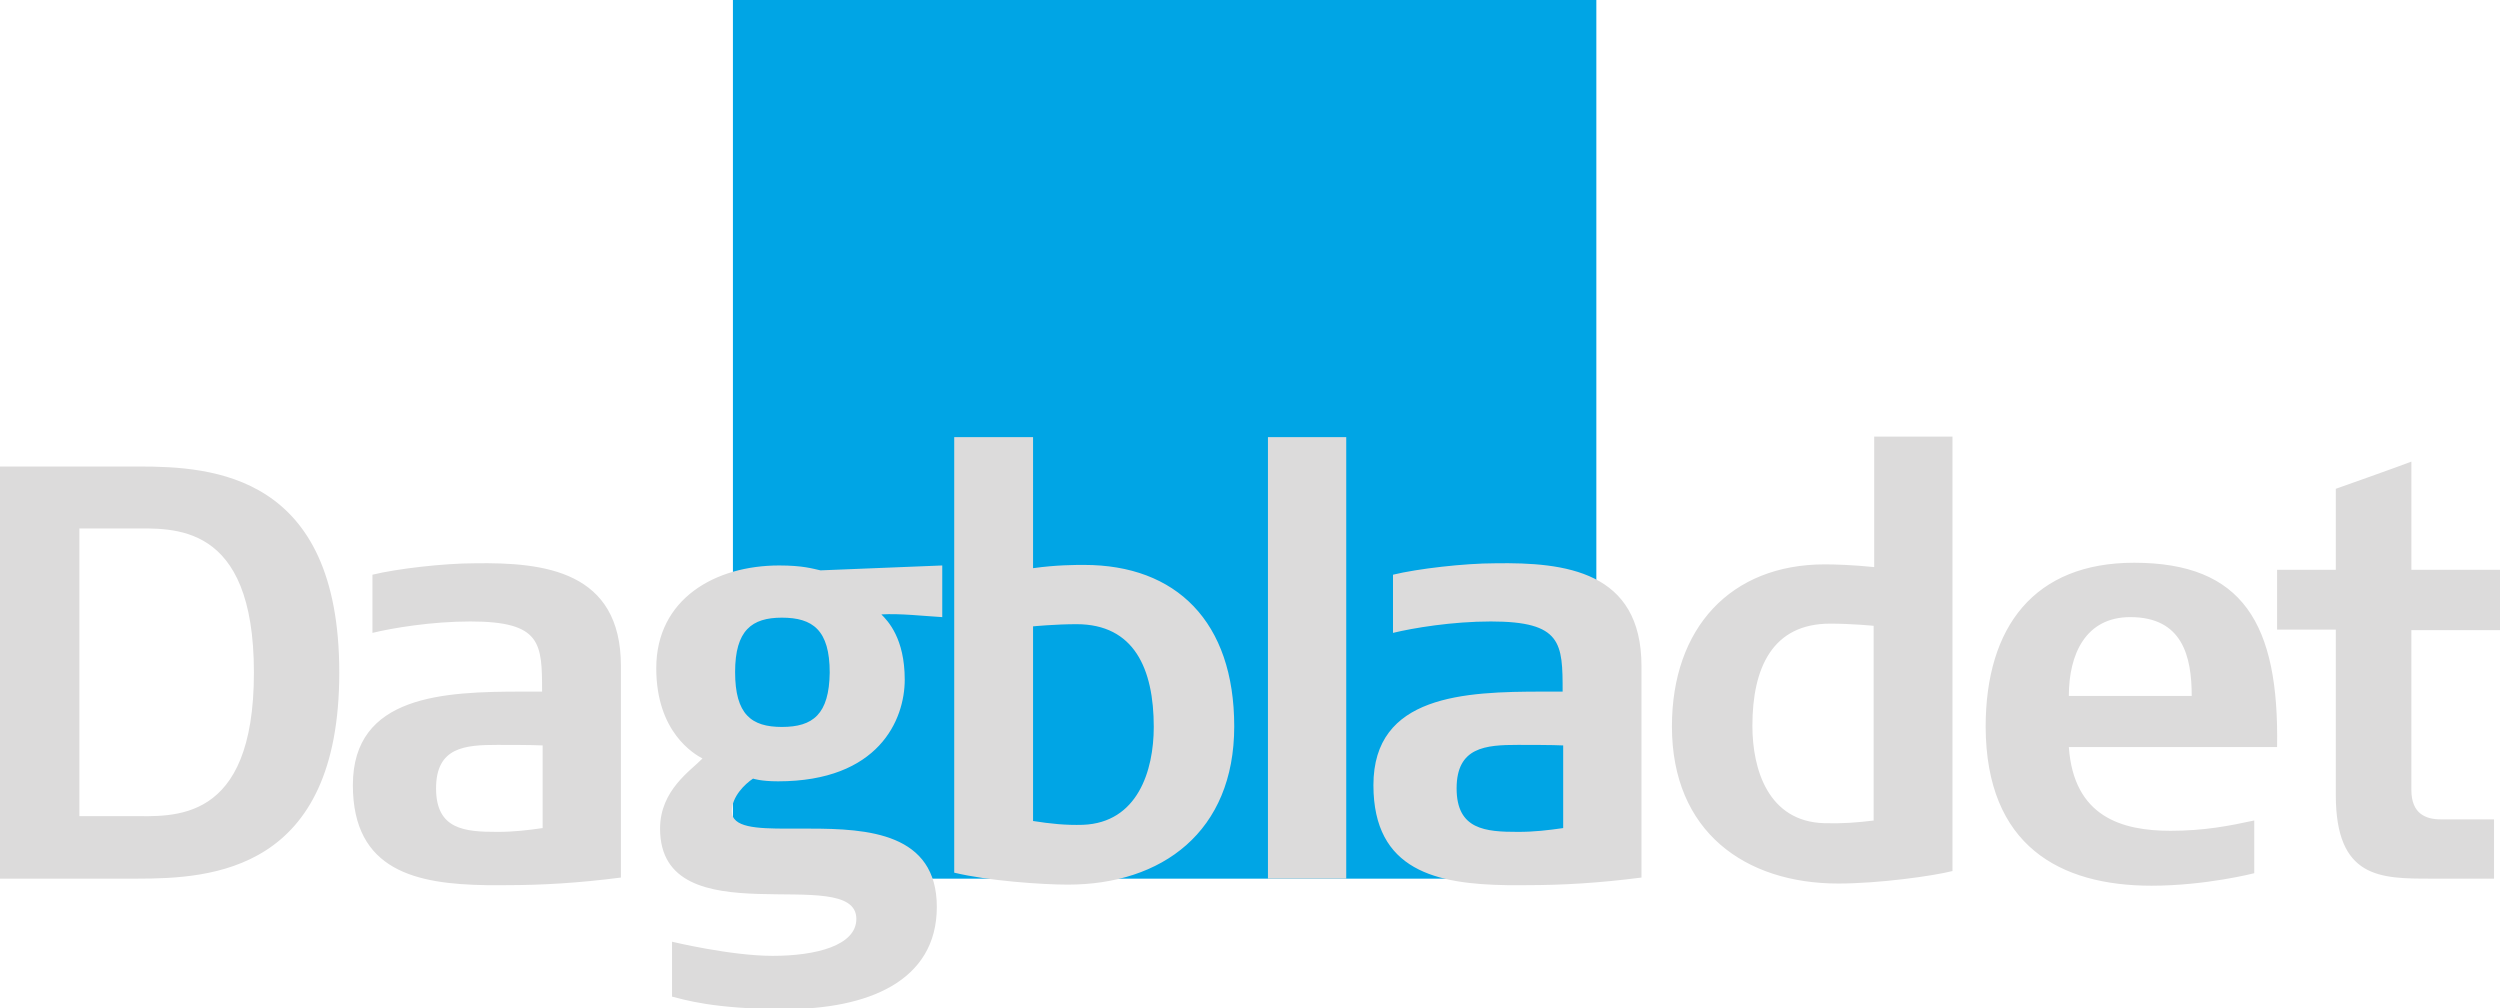 <?xml version="1.0" encoding="utf-8"?>
<!-- Generator: Adobe Illustrator 19.0.1, SVG Export Plug-In . SVG Version: 6.00 Build 0)  -->
<svg version="1.1" id="Layer_1" xmlns="http://www.w3.org/2000/svg" xmlns:xlink="http://www.w3.org/1999/xlink" x="0px" y="0px"
	 viewBox="0 0 459.8 185.4" enable-background="new 0 0 459.8 185.4" xml:space="preserve">
<g>
	<path fill="#00A5E5" d="M134.8,0v155.9c0,0,0,5.7,5.7,5.7h147.4c0,0,5.7,0,5.7-5.7V0H134.8z"/>
	<path fill="#DCDBDB" d="M459.8,115.8v-11h-16.3V84.9c-2.3,0.9-13.9,5-13.9,5v14.9h-10.8v11h10.8v30.4c0,15.4,8.2,15.4,17.5,15.4
		h11.6v-10.9h-9.8c-2.7,0-5.4-1-5.4-5.4v-29.4H459.8z M403.1,128h-22.6c0-7.7,3.1-14.5,11.3-14.5C401.4,113.5,403.1,120.7,403.1,128
		 M395.7,162.9c10,0,18.9-2.3,18.9-2.3v-9.7c-4.6,1-9.2,1.9-15.4,1.9c-9,0-17.8-2.6-18.7-15.4h38.3c0.4-22.7-6.3-33.9-26.3-33.9
		c-18.3,0-27.3,11.7-27.3,30.2C365.3,155.6,378.9,162.9,395.7,162.9 M344.7,150.9c-3.2,0.4-6,0.6-9.2,0.5
		c-10.3-0.3-13.2-9.9-13.2-17.9c0-10.7,3.7-18.8,14.3-18.8c4,0,8,0.4,8,0.4V150.9z M359.1,160.2V80.3h-14.4v24
		c-3.9-0.4-7.2-0.5-9.1-0.5c-17.3,0-28.1,11.7-28.1,29.8c0,19.4,13.5,28.9,30.6,28.9C345.6,162.5,355.6,161.1,359.1,160.2
		 M287.5,152.3c-2.8,0.4-5.3,0.7-8.3,0.7c-6,0-11.3-0.4-11.3-8c0-7.6,5.3-8,11.3-8c1.5,0,6.5,0,8.3,0.1V152.3z M301.9,161.4v-38.9
		c0-17.5-14.1-19.1-26.9-18.9c-5.7,0-14.3,1-18.8,2.1v10.7c3.7-0.9,10.9-2.1,18-2.1c13.1,0,13.2,4,13.2,12.9h-3.6
		c-14.4,0-31.2,0.6-31.2,17.2c0,15.8,11.7,18.2,24.6,18.4h3.5C287.5,162.8,294.1,162.4,301.9,161.4 M247.6,80.4h-14.4v81.2h14.4
		V80.4z M212.2,133.7c0,8.1-3,17.6-13,18c-3.2,0.1-6-0.2-9.2-0.7v-35.8c0,0,4.1-0.4,8-0.4C208.6,114.8,212.2,123,212.2,133.7
		 M227,133.6c0-19.3-10.7-29.7-27.6-29.7c-1.7,0-5.1,0-9.4,0.6V80.4h-14.5v80.1c6.2,1.5,16.1,2.2,20.9,2.2
		C213.7,162.7,227,153,227,133.6 M143.8,133.7c-5.6,0-8.6-2.3-8.6-10.1c0-7.7,3.1-10,8.6-10c5.7,0,8.8,2.3,8.8,10.1
		C152.5,131.4,149.5,133.7,143.8,133.7 M173.3,113.5v-9.5l-22.4,0.9c-1.4-0.3-3.2-0.9-7.6-0.9c-11.7,0-22.6,6.1-22.6,18.9
		c0,11.8,7,15.8,8.5,16.6c-2.1,2.2-7.8,5.8-7.8,12.9c0,20.4,36.1,6.1,36.1,16.6c0,4.9-7.4,6.8-15.4,6.8c-7.7,0-18.5-2.6-18.5-2.6
		v10.1c2.1,0.5,7.5,2.3,20.8,2.3c15,0,27.9-5,27.9-18.8c0-13.6-12.7-14.4-23.4-14.4h-4c-5.8,0-10.3-0.2-10.3-3.2c0-2.7,2.4-5,3.9-6
		c0,0,1.4,0.5,4.6,0.5c18.5,0,23.3-11.3,23.3-18.7c0-7.6-3.1-10.8-4.3-12C165.6,112.8,169.8,113.3,173.3,113.5 M99.8,152.3
		c-2.8,0.4-5.3,0.7-8.3,0.7c-6,0-11.3-0.4-11.3-8c0-7.6,5.3-8,11.3-8c1.5,0,6.5,0,8.3,0.1V152.3z M114.2,161.4v-38.9
		c0-17.5-14.1-19.1-26.9-18.9c-5.7,0-14.3,1-18.8,2.1v10.7c3.7-0.9,10.9-2.1,18-2.1c13.1,0,13.2,4,13.2,12.9h-3.6
		c-14.4,0-31.2,0.6-31.2,17.2c0,15.8,11.7,18.2,24.6,18.4h3.5C99.8,162.8,106.4,162.4,114.2,161.4 M46.7,123.7
		c0,28-15,26.4-22.6,26.4h-9.5V97.2h9.5C31.7,97.2,46.7,95.8,46.7,123.7 M62.4,123.7c0-36.5-23.3-37.9-36.9-37.9H0v75.8h25.2
		C38.9,161.6,62.4,160.3,62.4,123.7"/>
</g>
</svg>
